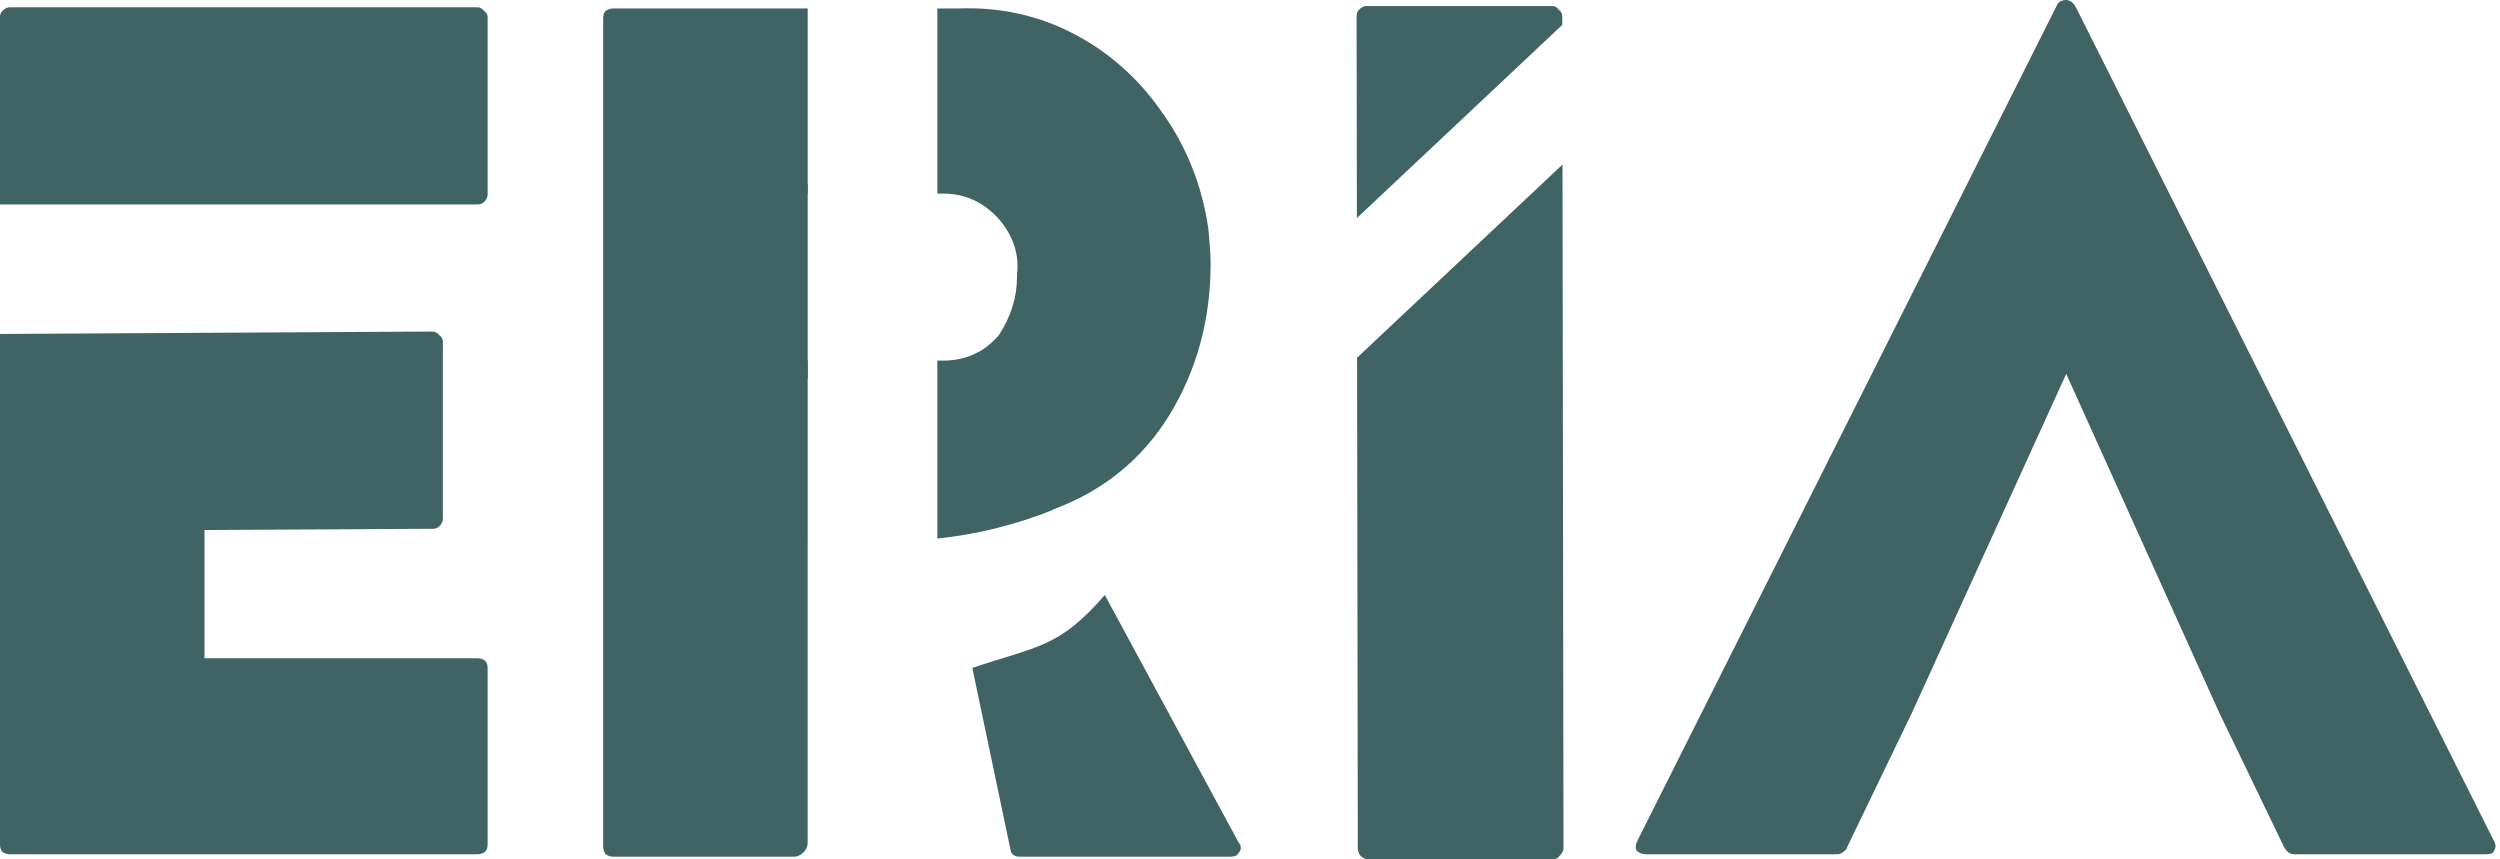 <svg width="291" height="100" viewBox="0 0 291 100" fill="none" xmlns="http://www.w3.org/2000/svg">
<path d="M55.493 0.845C55.868 0.845 56.15 0.986 56.338 1.268C56.62 1.455 56.761 1.69 56.761 1.972V22.676C56.761 22.958 56.62 23.239 56.338 23.521C56.15 23.709 55.868 23.803 55.493 23.803H0V1.972C0 1.69 0.094 1.455 0.282 1.268C0.563 0.986 0.845 0.845 1.127 0.845H55.493ZM55.493 76.62C56.338 76.62 56.761 76.995 56.761 77.746V98.31C56.761 99.061 56.338 99.437 55.493 99.437H1.127C0.845 99.437 0.563 99.343 0.282 99.155C0.094 98.967 0 98.685 0 98.31V38.873L50.282 38.592C50.657 38.592 50.939 38.732 51.127 39.014C51.408 39.202 51.549 39.437 51.549 39.718V60.422C51.549 60.704 51.408 60.986 51.127 61.268C50.939 61.455 50.704 61.549 50.422 61.549L23.803 61.69V76.62H55.493Z" fill="#406363"/>
<path d="M157.965 41.637L158.048 98.732C158.048 99.014 158.142 99.296 158.329 99.578C158.611 99.859 158.893 100 159.175 100H180.865C181.146 100 181.381 99.859 181.569 99.578C181.851 99.296 181.991 99.014 181.991 98.732L181.876 19.151L157.965 41.637Z" fill="#406363"/>
<path d="M181.852 2.895L181.851 1.972C181.851 1.596 181.71 1.315 181.428 1.127C181.24 0.845 181.006 0.704 180.724 0.704H159.034C158.752 0.704 158.47 0.845 158.189 1.127C158.001 1.315 157.907 1.596 157.907 1.972L157.941 25.38L181.852 2.895Z" fill="#406363"/>
<path d="M240.508 43.521L222.621 82.817L215.015 98.591C215.015 98.685 214.968 98.779 214.874 98.873C214.78 98.967 214.733 99.014 214.733 99.014C214.452 99.296 214.17 99.437 213.888 99.437H191.635C191.165 99.437 190.79 99.296 190.508 99.014C190.32 98.732 190.367 98.31 190.649 97.746L239.381 0.704C239.569 0.235 239.945 0 240.508 0C240.79 0 241.071 0.141 241.353 0.423L241.635 0.845L290.226 97.746C290.508 98.216 290.555 98.591 290.367 98.873C290.273 99.155 290.179 99.296 290.085 99.296C289.991 99.39 289.71 99.437 289.24 99.437H266.987C266.705 99.437 266.423 99.296 266.142 99.014L265.86 98.591L258.254 82.817L240.508 43.521Z" fill="#406363"/>
<path d="M109.107 62.69C113.692 62.207 118.197 61.094 122.495 59.377L122.541 59.359L122.604 59.296C128.425 57.136 132.932 53.474 136.125 48.31C139.317 43.052 140.914 37.183 140.914 30.704C140.914 29.765 140.82 28.357 140.632 26.479C139.881 21.502 138.097 17.042 135.28 13.099C132.557 9.155 129.13 6.103 124.998 3.944C120.867 1.784 116.36 0.798 111.477 0.986H109.107V22.535H109.787C112.322 22.535 114.482 23.521 116.266 25.493C117.956 27.465 118.66 29.625 118.378 31.972V32.254C118.378 34.601 117.674 36.855 116.266 39.014C114.576 40.986 112.416 41.972 109.787 41.972H109.107V62.69Z" fill="#406363"/>
<path d="M94.016 22.535H93.59V41.972H94.016V62.958H94.012V98.028C94.012 98.31 93.965 98.545 93.871 98.732C93.778 98.92 93.684 99.061 93.59 99.155C93.214 99.531 92.839 99.718 92.463 99.718H71.336C71.055 99.718 70.773 99.624 70.491 99.437C70.303 99.155 70.21 98.873 70.21 98.592V2.113C70.21 1.737 70.303 1.455 70.491 1.268C70.773 1.08 71.055 0.986 71.336 0.986H94.016V22.535Z" fill="#406363"/>
<path d="M144.153 98.028C144.529 98.498 144.529 98.92 144.153 99.296C144.059 99.578 143.731 99.718 143.167 99.718H118.66C118.191 99.718 117.862 99.531 117.674 99.155L113.179 77.746C120.724 75.188 123.239 75.453 128.599 69.255L144.153 98.028Z" fill="#406363"/>
<path d="M91.501 21.469H94.016V44.105H91.501V21.469Z" fill="#406363"/>
</svg>
